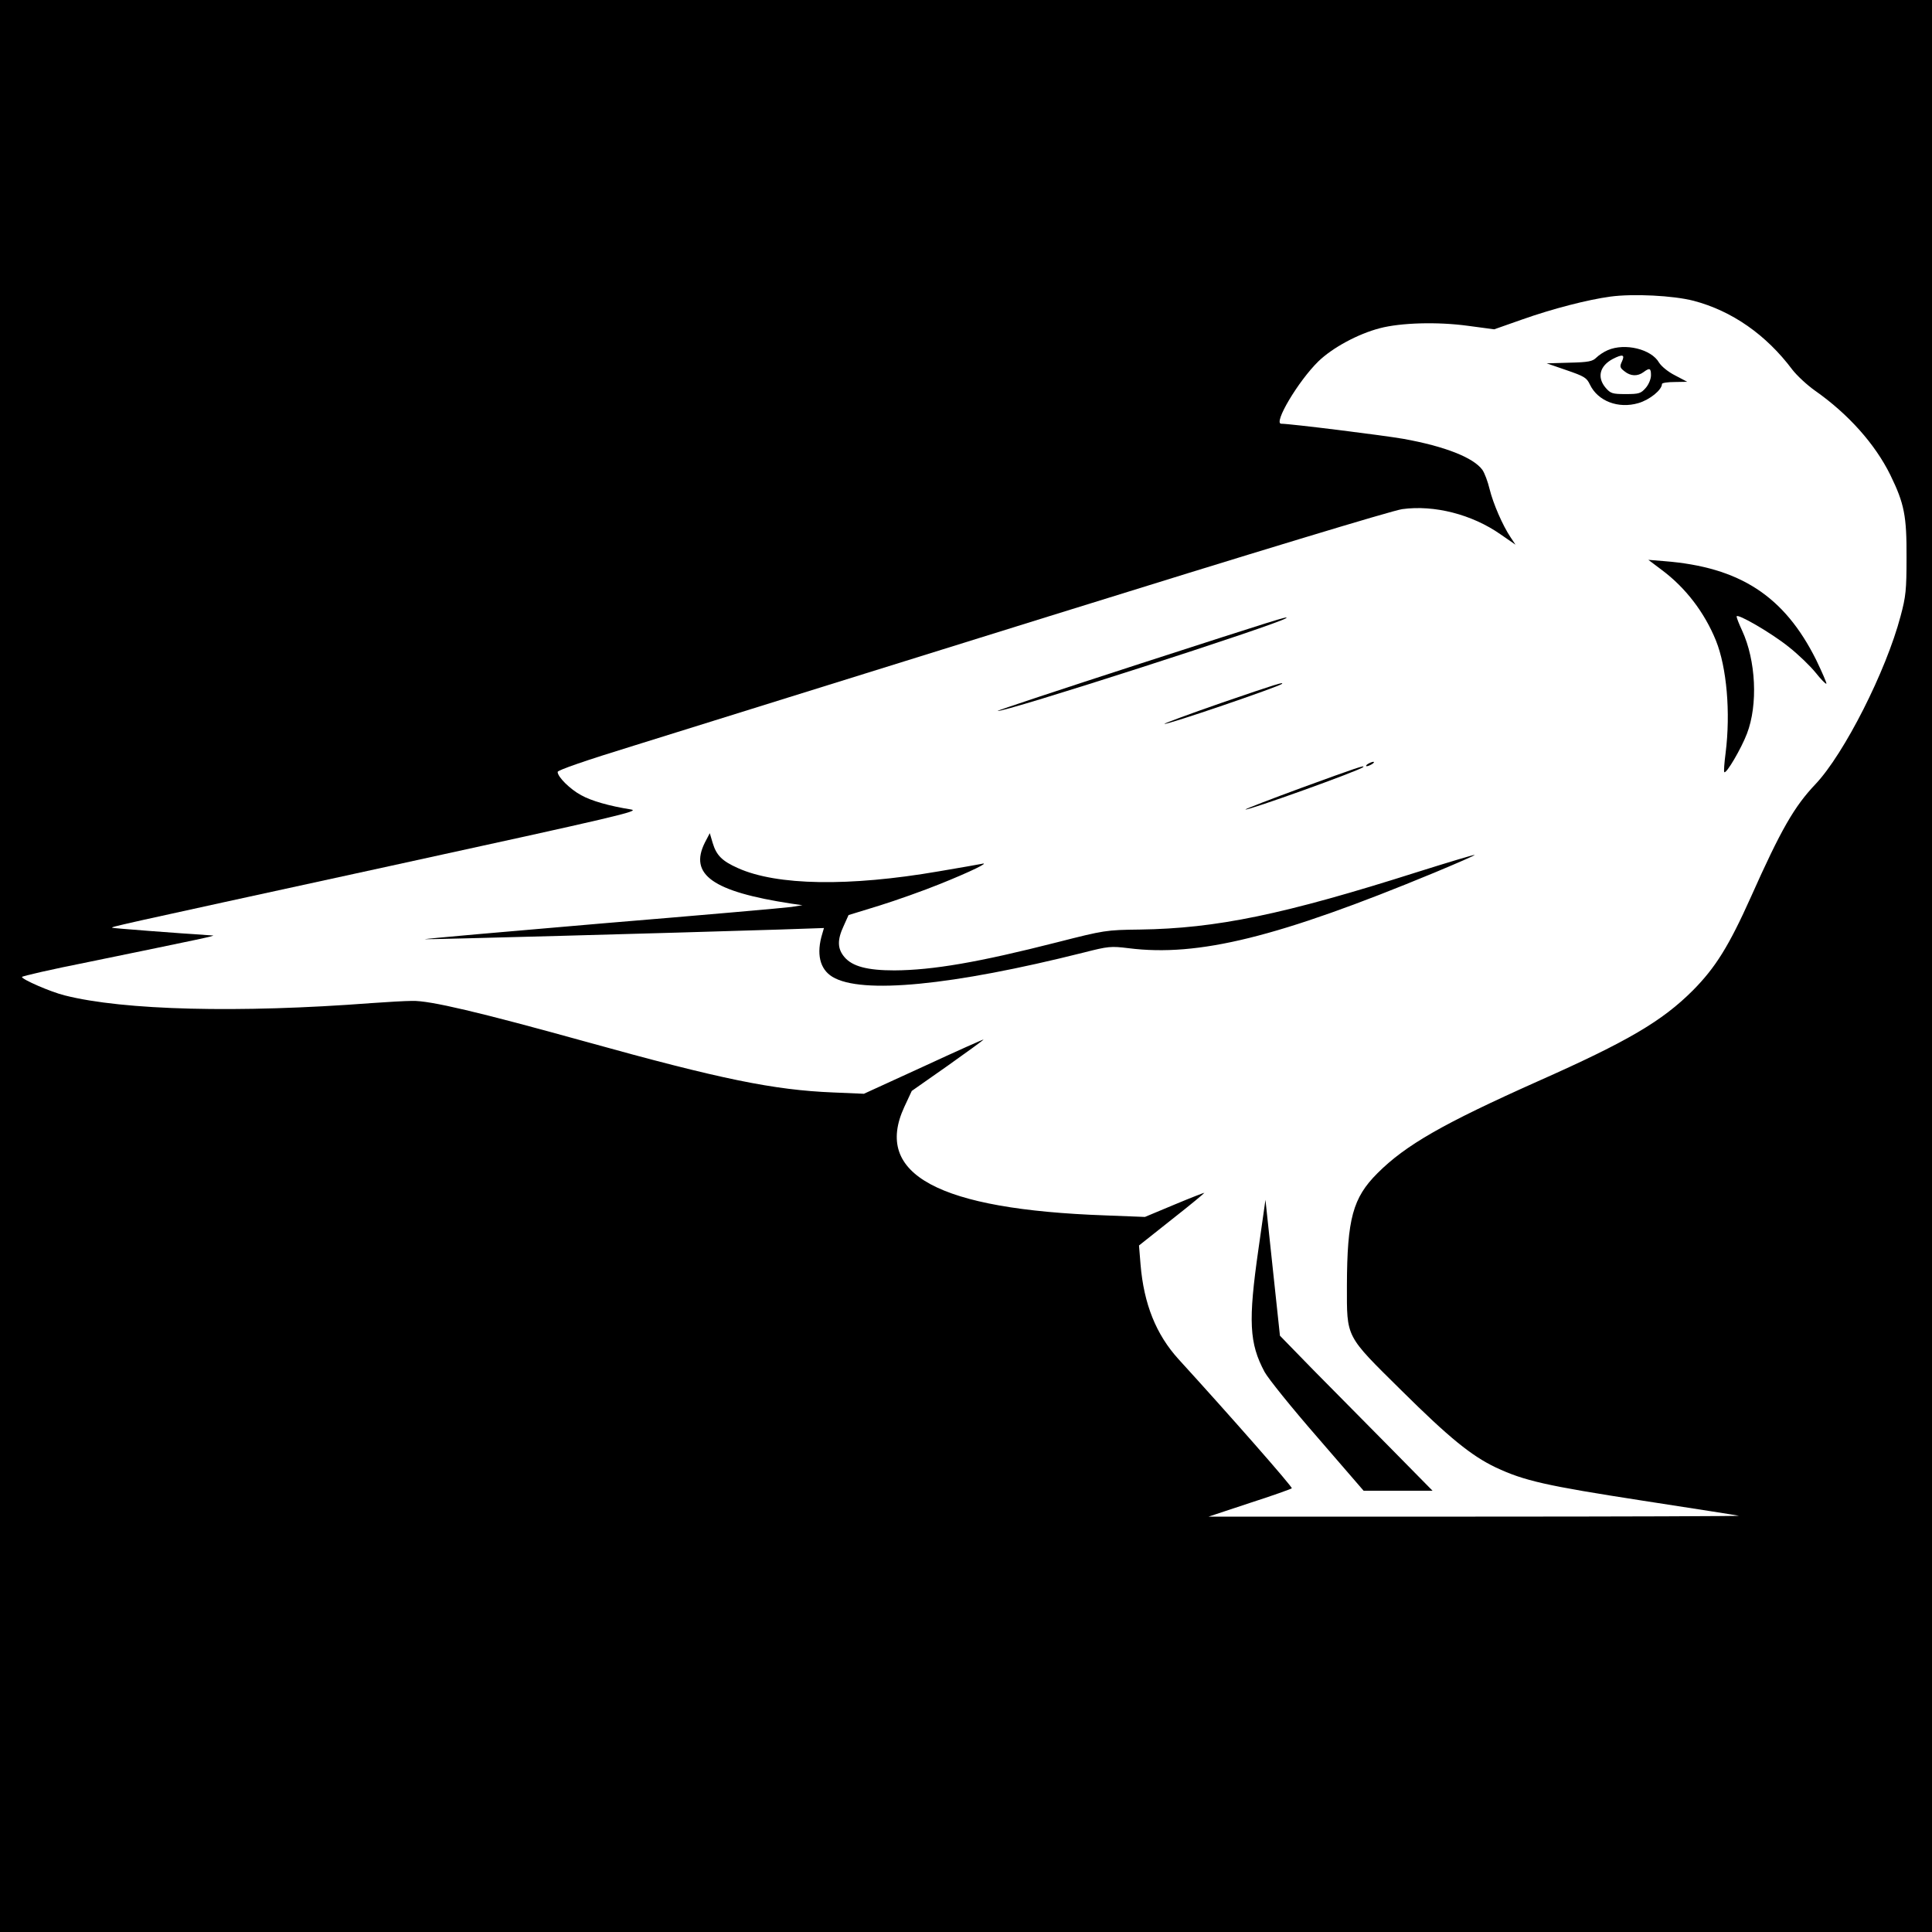 <?xml version="1.0" standalone="no"?>
<!DOCTYPE svg PUBLIC "-//W3C//DTD SVG 20010904//EN"
 "http://www.w3.org/TR/2001/REC-SVG-20010904/DTD/svg10.dtd">
<svg version="1.0" xmlns="http://www.w3.org/2000/svg"
 width="880pt" height="880pt" viewBox="0 0 880 880"
 preserveAspectRatio="xMidYMid meet">

<g transform="translate(0,880) scale(0.1,-0.1)"
fill="#000000" stroke="none">
<path d="M0 4400 l0 -4400 4400 0 4400 0 0 4400 0 4400 -4400 0 -4400 0 0
-4400z m7714 3030 c175 -46 331 -155 450 -314 21 -27 67 -70 104 -96 151 -106
273 -243 342 -383 64 -131 75 -187 74 -377 0 -146 -3 -177 -27 -266 -66 -251
-257 -627 -387 -765 -98 -103 -158 -208 -295 -515 -100 -223 -161 -321 -264
-425 -140 -140 -296 -232 -706 -414 -432 -193 -602 -290 -731 -419 -112 -112
-138 -207 -139 -511 0 -241 -9 -224 249 -479 218 -216 318 -297 429 -350 130
-61 228 -83 667 -151 234 -36 432 -67 440 -69 8 -2 -532 -4 -1200 -4 l-1215 0
187 62 c103 33 189 64 192 67 5 5 -284 334 -515 587 -103 113 -159 252 -174
433 l-7 86 150 119 c83 65 149 120 148 121 -1 1 -63 -23 -137 -54 l-134 -56
-180 7 c-761 27 -1058 187 -916 494 l34 73 164 115 c89 63 163 117 163 119 0
2 -123 -53 -272 -122 l-273 -125 -140 6 c-270 11 -511 60 -1126 231 -487 135
-711 188 -791 186 -32 0 -116 -5 -186 -10 -604 -46 -1129 -33 -1397 35 -65 16
-195 73 -195 84 0 4 136 35 302 68 521 107 583 120 567 121 -170 11 -454 33
-457 35 -5 5 -46 -4 1267 282 1041 227 1139 250 1095 257 -100 16 -180 39
-227 65 -50 27 -107 83 -107 106 0 8 127 52 348 120 191 60 1040 324 1887 588
934 291 1568 483 1612 489 146 20 318 -24 448 -115 l68 -47 -22 33 c-37 55
-80 155 -96 220 -8 34 -23 74 -33 88 -41 56 -171 107 -359 141 -91 16 -516 69
-557 69 -38 0 77 194 169 284 64 62 180 125 280 151 95 25 262 30 401 11 l120
-16 125 44 c141 50 301 91 404 105 104 14 286 5 379 -19z"/>
<path d="M7323 7205 c-17 -7 -41 -23 -52 -34 -17 -17 -35 -21 -123 -23 l-103
-3 90 -31 c81 -28 92 -34 107 -66 36 -75 129 -111 221 -84 51 15 107 60 107
87 0 5 26 9 58 9 l57 1 -55 29 c-32 16 -62 41 -73 58 -35 62 -156 91 -234 57z
m65 -51 c-11 -23 -10 -29 11 -45 28 -23 60 -24 87 -4 28 21 34 18 34 -14 0
-17 -10 -42 -24 -58 -22 -25 -30 -28 -91 -28 -61 0 -69 3 -91 28 -41 48 -28
100 32 132 45 23 56 20 42 -11z"/>
<path d="M7569 6204 c109 -81 195 -194 247 -322 49 -122 67 -327 44 -511 -6
-46 -9 -86 -6 -88 9 -9 77 107 103 175 51 132 41 334 -22 470 -14 30 -25 58
-25 64 0 17 160 -76 238 -139 43 -34 97 -86 122 -117 24 -30 46 -53 49 -50 2
2 -19 51 -47 109 -145 290 -347 422 -691 449 l-73 6 61 -46z"/>
<path d="M5193 5777 c-358 -116 -650 -213 -649 -215 13 -13 1289 398 1315 423
10 10 -35 -4 -666 -208z"/>
<path d="M5562 5598 c-144 -50 -260 -93 -258 -95 7 -7 521 169 535 182 10 10
-24 0 -277 -87z"/>
<path d="M6230 5320 c-8 -5 -10 -10 -5 -10 6 0 17 5 25 10 8 5 11 10 5 10 -5
0 -17 -5 -25 -10z"/>
<path d="M5932 5213 c-144 -53 -261 -98 -259 -100 7 -7 520 177 536 193 11 11
-33 -4 -277 -93z"/>
<path d="M3211 4963 c-74 -147 35 -224 394 -279 l50 -7 -50 -8 c-27 -4 -415
-38 -862 -75 -446 -38 -810 -70 -809 -72 3 -2 1108 28 1615 44 l204 7 -7 -24
c-29 -93 -12 -163 45 -198 132 -81 547 -40 1144 110 114 29 124 30 206 20 317
-40 682 50 1392 344 103 43 186 79 184 81 -2 2 -118 -33 -258 -77 -613 -195
-918 -258 -1268 -263 -153 -2 -160 -3 -376 -58 -357 -91 -566 -127 -741 -128
-123 0 -192 18 -228 61 -32 38 -33 78 -3 142 l22 49 140 43 c77 24 201 68 275
98 140 56 236 103 190 92 -14 -3 -101 -18 -195 -34 -406 -70 -737 -65 -914 15
-72 32 -98 58 -115 115 l-13 44 -22 -42z"/>
<path d="M5732 3110 c-47 -328 -42 -428 28 -559 17 -31 125 -165 241 -298
l210 -243 157 0 157 0 -195 198 c-107 108 -264 267 -348 352 l-152 156 -33
309 -33 310 -32 -225z"/>
</g>
</svg>
